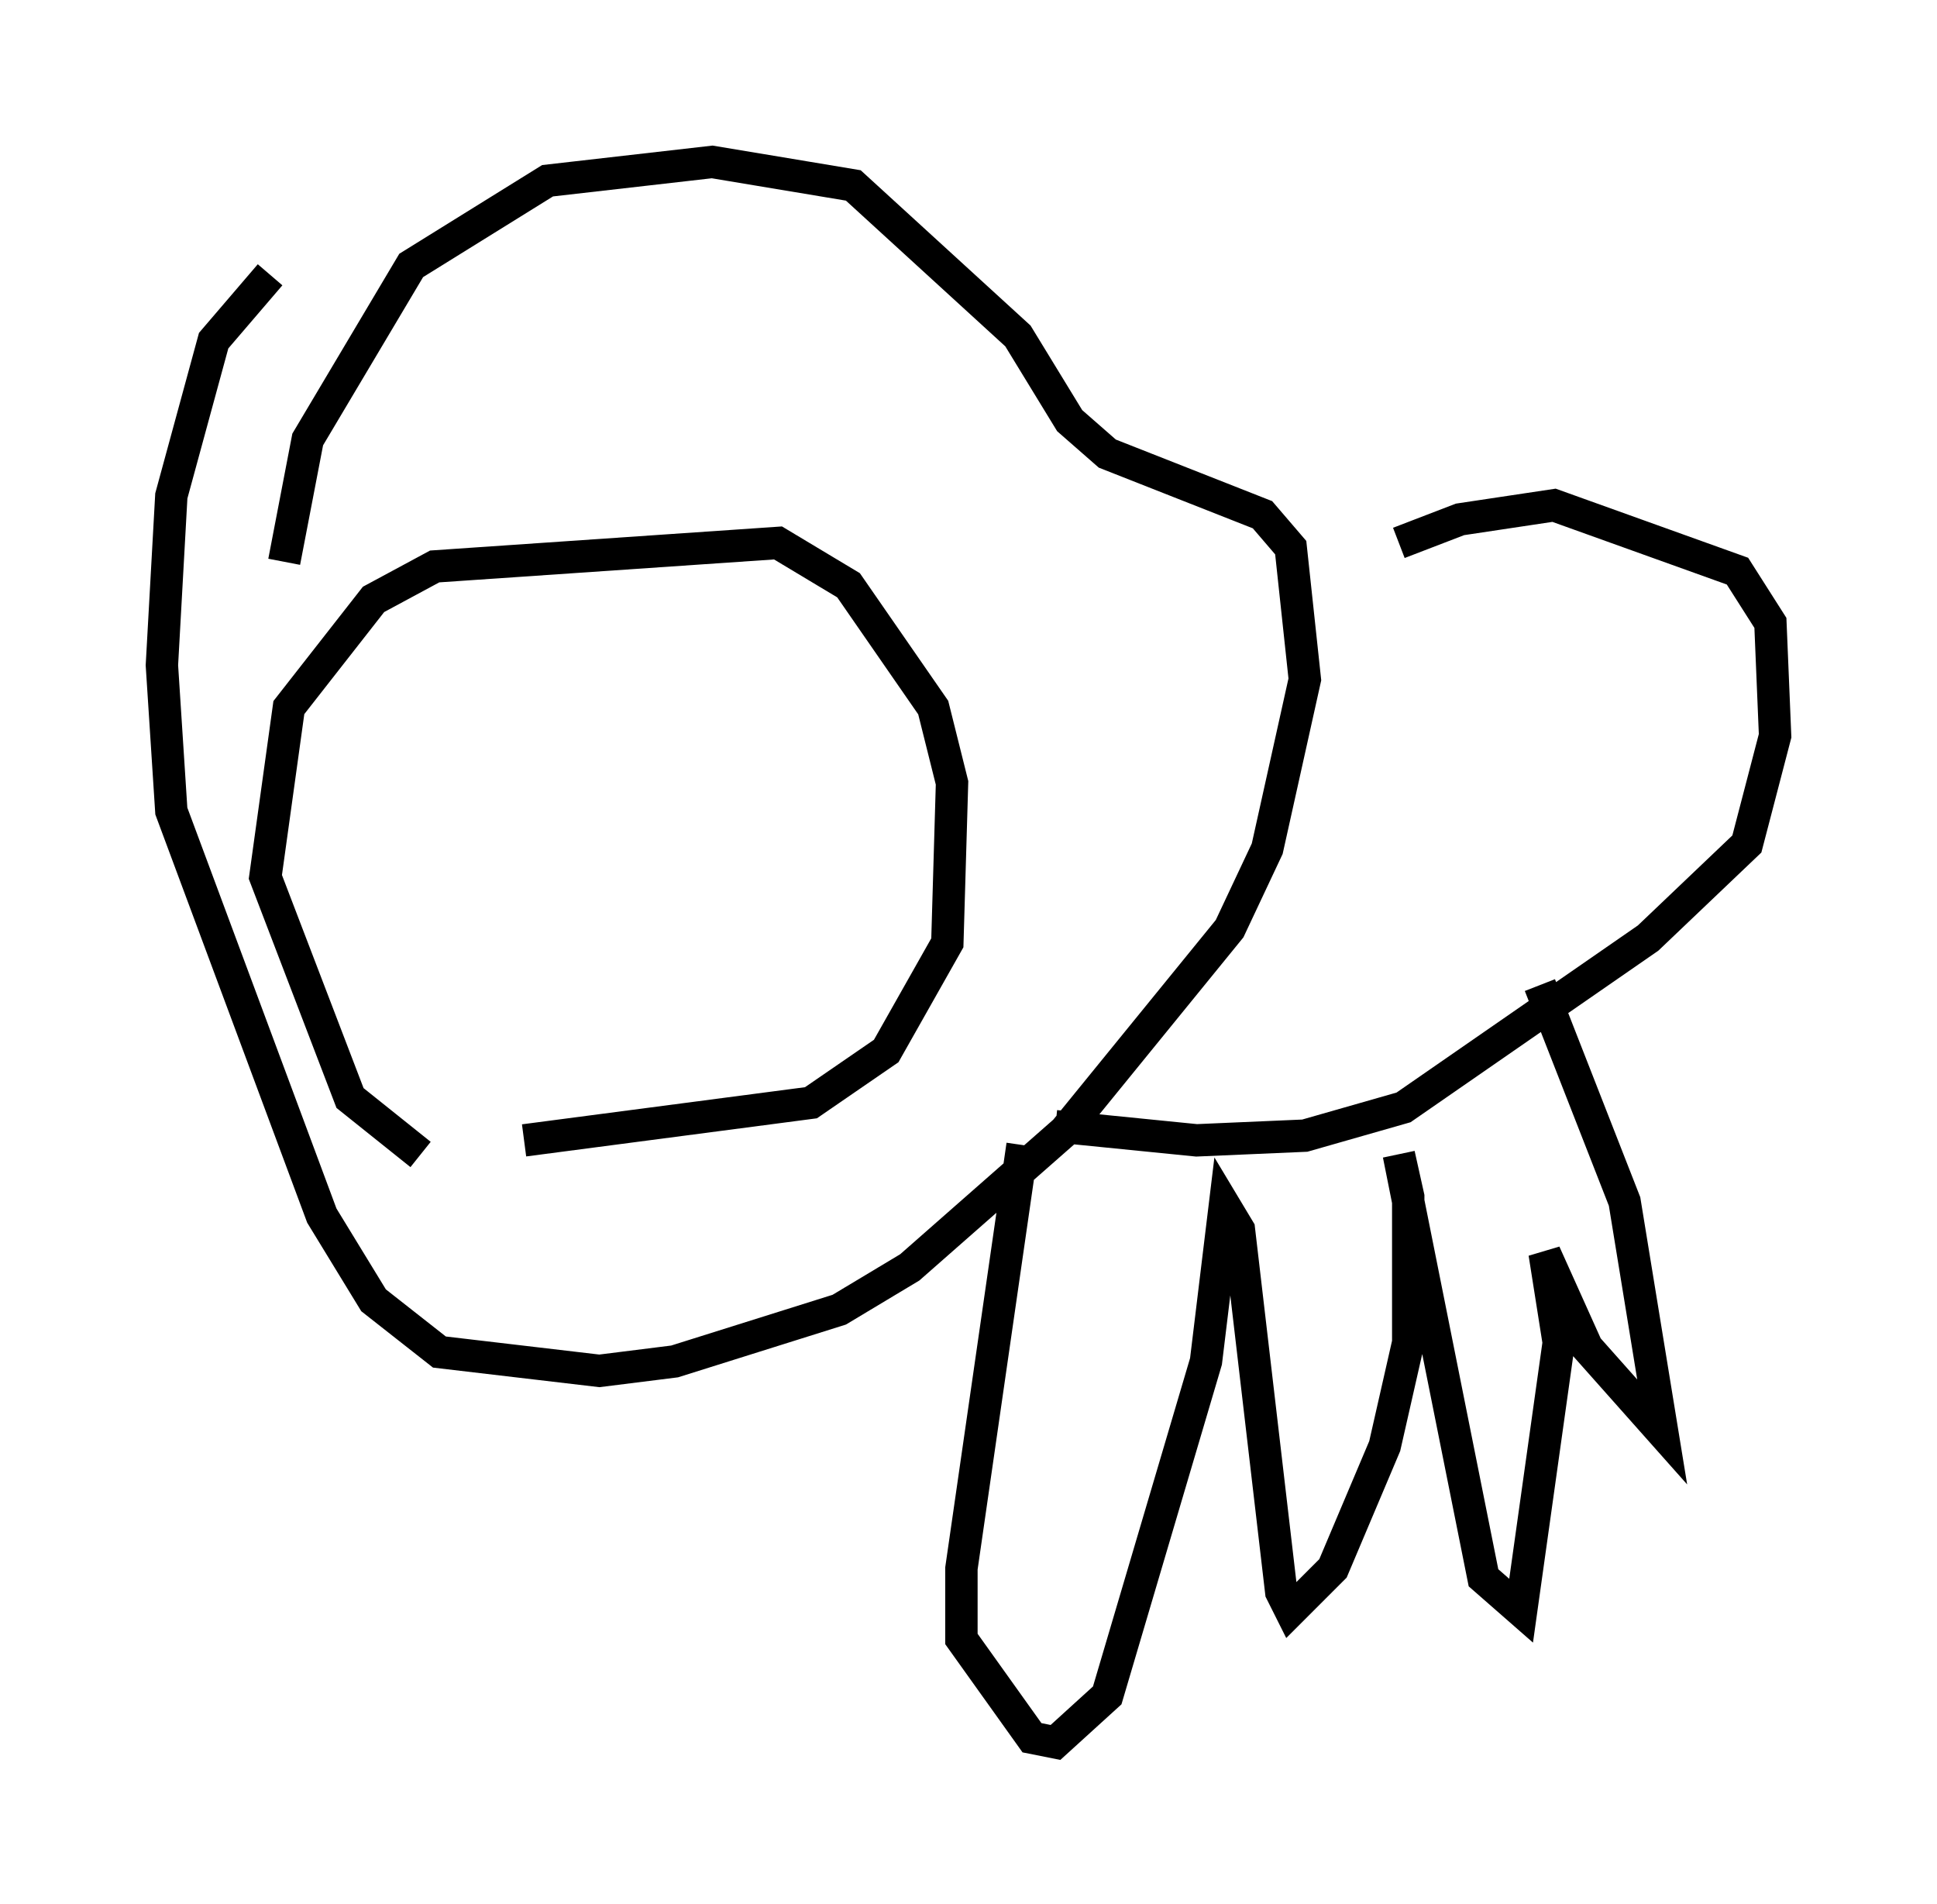 <?xml version="1.0" encoding="utf-8" ?>
<svg baseProfile="full" height="58.804" version="1.1" width="59.821" xmlns="http://www.w3.org/2000/svg" xmlns:ev="http://www.w3.org/2001/xml-events" xmlns:xlink="http://www.w3.org/1999/xlink"><defs /><rect fill="white" height="58.804" width="59.821" x="0" y="0" /><path d="M14.732, 36.374 m-1.743, -0.726 l-2.179, -1.743 -2.615, -6.827 l0.726, -5.229 2.615, -3.341 l1.888, -1.017 10.603, -0.726 l2.179, 1.307 2.615, 3.777 l0.581, 2.324 -0.145, 4.939 l-1.888, 3.341 -2.324, 1.598 l-8.86, 1.162 m-7.408, -17.866 l0.726, -3.777 3.196, -5.374 l4.212, -2.615 5.084, -0.581 l4.358, 0.726 5.084, 4.648 l1.598, 2.615 1.162, 1.017 l4.793, 1.888 0.872, 1.017 l0.436, 4.067 -1.162, 5.229 l-1.162, 2.469 -5.084, 6.246 l-4.793, 4.212 -2.179, 1.307 l-5.084, 1.598 -2.324, 0.291 l-4.939, -0.581 -2.034, -1.598 l-1.598, -2.615 -4.648, -12.492 l-0.291, -4.503 0.291, -5.229 l1.307, -4.793 1.743, -2.034 m34.86, 8.279 l1.888, -0.726 2.905, -0.436 l5.665, 2.034 1.017, 1.598 l0.145, 3.486 -0.872, 3.341 l-3.05, 2.905 -7.553, 5.229 l-3.05, 0.872 -3.341, 0.145 l-4.358, -0.436 m-1.017, 0.581 l-1.888, 13.073 0.0, 2.179 l2.179, 3.05 0.726, 0.145 l1.598, -1.453 3.05, -10.313 l0.581, -4.793 0.436, 0.726 l1.307, 11.184 0.291, 0.581 l1.307, -1.307 1.598, -3.777 l0.726, -3.196 0.0, -4.503 l-0.291, -1.307 2.615, 13.073 l1.162, 1.017 1.162, -8.279 l-0.436, -2.76 1.307, 2.905 l2.324, 2.615 -1.162, -7.117 l-2.615, -6.682 " fill="none" stroke="black" stroke-width="1" /></svg>